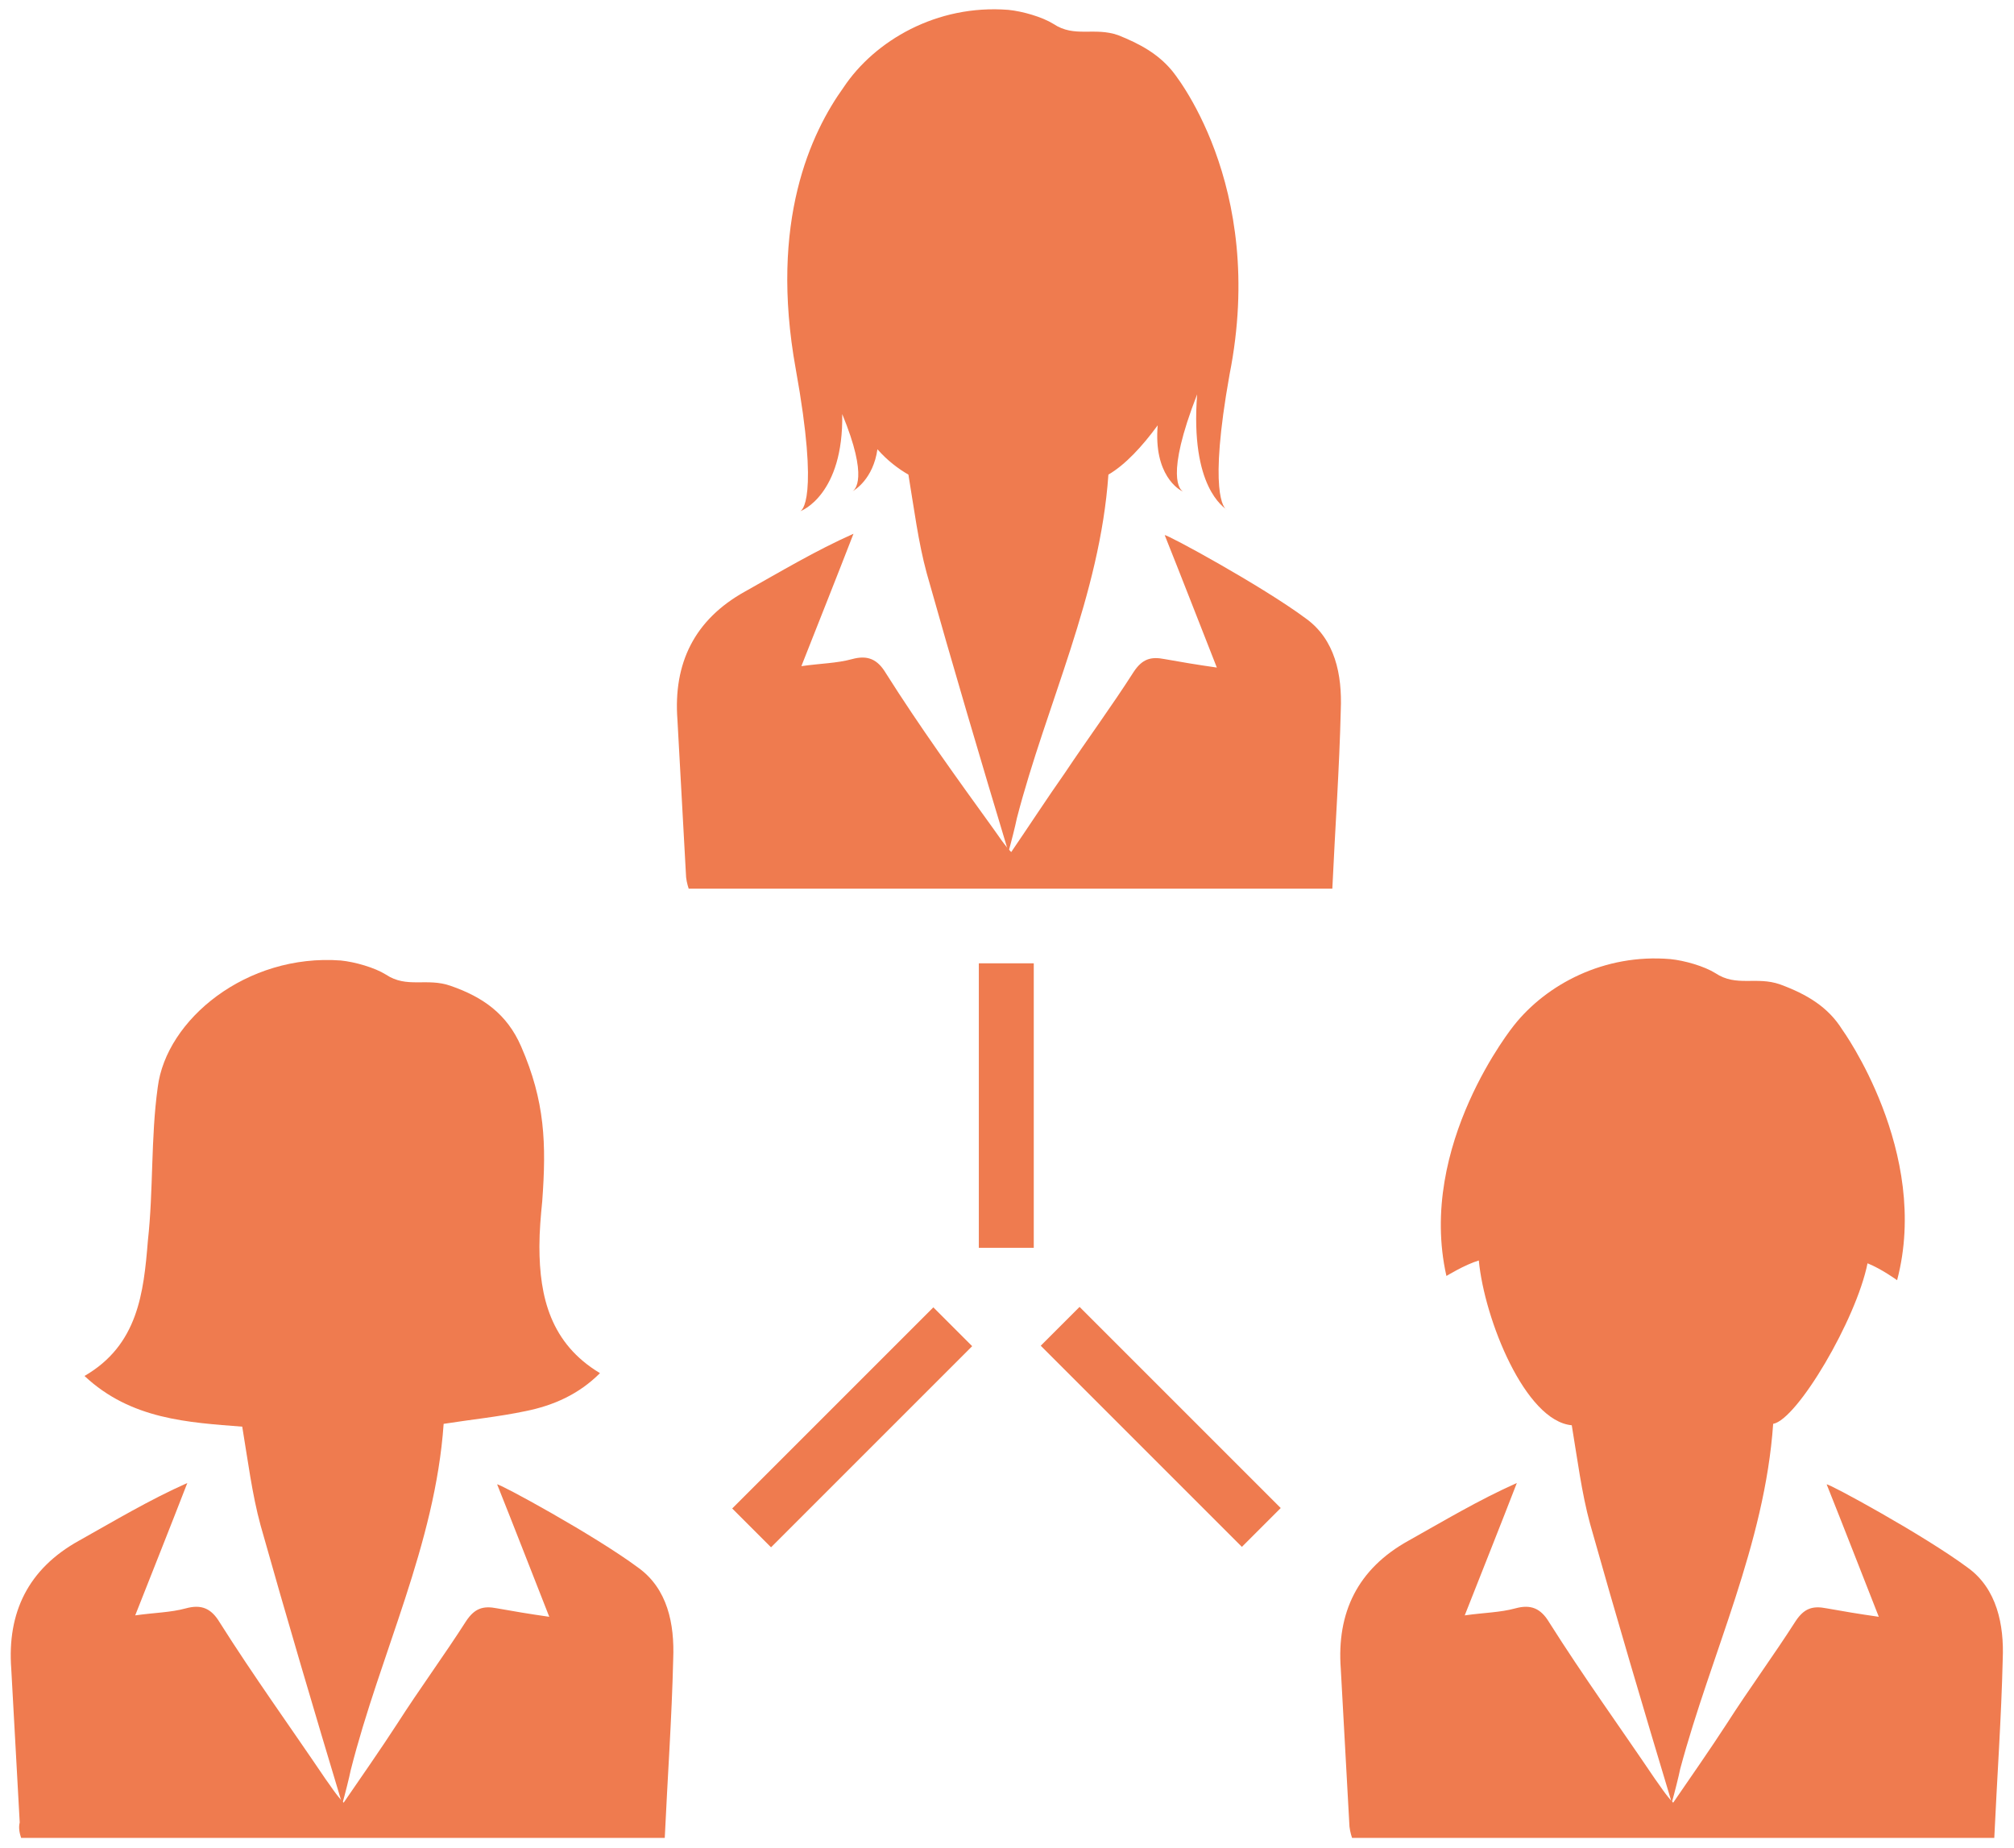 <?xml version="1.0" encoding="utf-8"?>
<!-- Generator: Adobe Illustrator 22.0.1, SVG Export Plug-In . SVG Version: 6.00 Build 0)  -->
<svg version="1.1" id="Capa_1" xmlns="http://www.w3.org/2000/svg" xmlns:xlink="http://www.w3.org/1999/xlink" x="0px" y="0px"
	 viewBox="0 0 143 131.2" style="enable-background:new 0 0 143 131.2;" xml:space="preserve">
<style type="text/css">
	.st0{fill:#EF7B4F;}
</style>
<g>
	<path class="st0" d="M1.5,130.5c15.3,0,30.4,0,45.7,0c0.2-4.3,0.5-8.5,0.6-12.7c0.1-2.5-0.4-5-2.5-6.5c-3.1-2.3-9.9-6-10-5.9
		c1.2,3,2.4,6.1,3.7,9.4c-1.4-0.2-2.6-0.4-3.7-0.6c-1-0.2-1.6,0-2.2,0.9c-1.6,2.5-3.3,4.8-4.9,7.3c-1.1,1.7-2.7,4-3.8,5.6
		c-0.5-0.5-1-1.3-1.3-1.7c-2.5-3.7-5.1-7.3-7.5-11.1c-0.6-1-1.3-1.3-2.4-1s-2.2,0.3-3.6,0.5c1.3-3.3,2.5-6.3,3.7-9.4
		c-2.7,1.2-5.2,2.7-7.7,4.1c-3.6,2-5.1,5.1-4.8,9.1c0.2,3.6,0.4,7.3,0.6,10.9C1.3,129.8,1.4,130.2,1.5,130.5z"/>
	<path class="st0" d="M139.7,111.3c-3.1-2.3-9.9-6-10-5.9c1.2,3,2.4,6.1,3.7,9.4c-1.4-0.2-2.6-0.4-3.7-0.6c-1-0.2-1.6,0-2.2,0.9
		c-1.6,2.5-3.3,4.8-4.9,7.3c-1.1,1.7-2.7,4-3.8,5.6c-0.5-0.5-1-1.3-1.3-1.7c-2.5-3.7-5.1-7.3-7.5-11.1c-0.6-1-1.3-1.3-2.4-1
		s-2.2,0.3-3.6,0.5c1.3-3.3,2.5-6.3,3.7-9.4c-2.7,1.2-5.2,2.7-7.7,4.1c-3.6,2-5.1,5.1-4.8,9.1c0.2,3.6,0.4,7.3,0.6,10.9
		c0,0.4,0.1,0.8,0.2,1.1c15.3,0,30.4,0,45.6,0c0.2-4.3,0.5-8.5,0.6-12.7C142.3,115.4,141.8,112.8,139.7,111.3z"/>
	<path class="st0" d="M62.9,47.8c-0.6-1-1.3-1.3-2.4-1s-2.2,0.3-3.6,0.5c1.3-3.3,2.5-6.3,3.7-9.4c-2.7,1.2-5.2,2.7-7.7,4.1
		c-3.6,2-5.1,5.1-4.8,9.1c0.2,3.6,0.4,7.3,0.6,10.9c0,0.4,0.1,0.8,0.2,1.1c15.3,0,30.4,0,45.7,0c0.2-4.3,0.5-8.5,0.6-12.7
		c0.1-2.5-0.4-5-2.5-6.5c-3.1-2.3-9.9-6-10-5.9c1.2,3,2.4,6.1,3.7,9.4c-1.4-0.2-2.6-0.4-3.7-0.6c-1-0.2-1.6,0-2.2,0.9
		c-1.6,2.5-3.3,4.8-4.9,7.2c-1.2,1.7-2.7,4-3.8,5.6c-0.5-0.5-1-1.3-1.3-1.7C67.9,55.2,65.3,51.6,62.9,47.8z"/>
	<path class="st0" d="M31.5,101.1c1.9-0.3,3.9-0.5,5.8-0.9c2-0.4,3.8-1.2,5.3-2.7c-3.5-2.1-4.3-5.4-4.3-9c0-1.1,0.1-2.2,0.2-3.2
		c0.3-4.1,0.2-7.1-1.5-11c-1-2.3-2.7-3.5-5-4.3c-1.7-0.6-3.1,0.2-4.6-0.8c-0.8-0.5-2.2-0.9-3.2-1c-6.7-0.5-12.4,4.2-13,9
		c-0.5,3.6-0.3,7.3-0.7,10.9c-0.3,3.7-0.7,7.4-4.5,9.6c3.3,3.1,7.4,3.3,11.2,3.6c0.4,2.4,0.7,4.8,1.3,7c1.8,6.4,3.9,13.5,5.8,19.8
		c0.2-0.7,0.5-1.9,0.6-2.4C27,117.4,30.9,109.7,31.5,101.1z"/>
	<path class="st0" d="M83.2,5L83.2,5c-1-1.2-2.3-1.9-3.8-2.5c-1.7-0.6-3.1,0.2-4.6-0.8c-0.8-0.5-2.2-0.9-3.2-1
		c-5.1-0.4-9.5,2.2-11.7,5.5c-2.3,3.2-5.3,9.5-3.4,20c1.7,9.4,0.4,10.1,0.3,10.1c0.1,0,3.1-1.2,3-6.9c1.9,4.6,0.9,5.4,0.7,5.5
		c0.2-0.1,1.5-0.9,1.8-3c0.7,0.8,1.5,1.4,2.2,1.8c0.4,2.4,0.7,4.8,1.3,7c1.8,6.4,3.9,13.5,5.8,19.8c0.2-0.7,0.5-1.9,0.6-2.4
		c2.1-8.1,5.9-15.8,6.5-24.4c1.2-0.7,2.4-2,3.5-3.5c-0.3,3.5,1.5,4.6,1.8,4.7c-0.2-0.1-1.3-1,1-6.9l0,0c-0.5,6.6,1.9,8,2.1,8.2
		c-0.2-0.1-1.3-1.2,0.2-9.6C90,13,83.2,5,83.2,5z"/>
	<rect x="69.5" y="68.4" class="st0" width="3.9" height="20.2"/>
	<path class="st0" d="M125.9,101.1c1.7-0.3,5.9-7.4,6.7-11.4c1,0.4,2.1,1.2,2.1,1.2c2.4-9.1-3.9-17.8-3.9-17.8l0,0
		c-1-1.6-2.5-2.5-4.4-3.2c-1.7-0.6-3.1,0.2-4.6-0.8c-0.8-0.5-2.2-0.9-3.2-1c-4.7-0.4-8.8,1.8-11.1,4.7c0,0-6.9,8.5-4.8,17.8
		c0,0,1.3-0.8,2.3-1.1c0.4,4.2,3.3,11.4,6.6,11.7c0.4,2.4,0.7,4.8,1.3,7c1.8,6.4,3.9,13.5,5.8,19.8c0.2-0.7,0.5-1.9,0.6-2.4
		C121.5,117.4,125.3,109.7,125.9,101.1z"/>
	
		<rect x="80.5" y="91.2" transform="matrix(0.707 -0.707 0.707 0.707 -47.496 87.988)" class="st0" width="3.9" height="20.2"/>
	
		<rect x="50.4" y="99.4" transform="matrix(0.707 -0.707 0.707 0.707 -53.92 72.466)" class="st0" width="20.2" height="3.9"/>
</g>
</svg>
